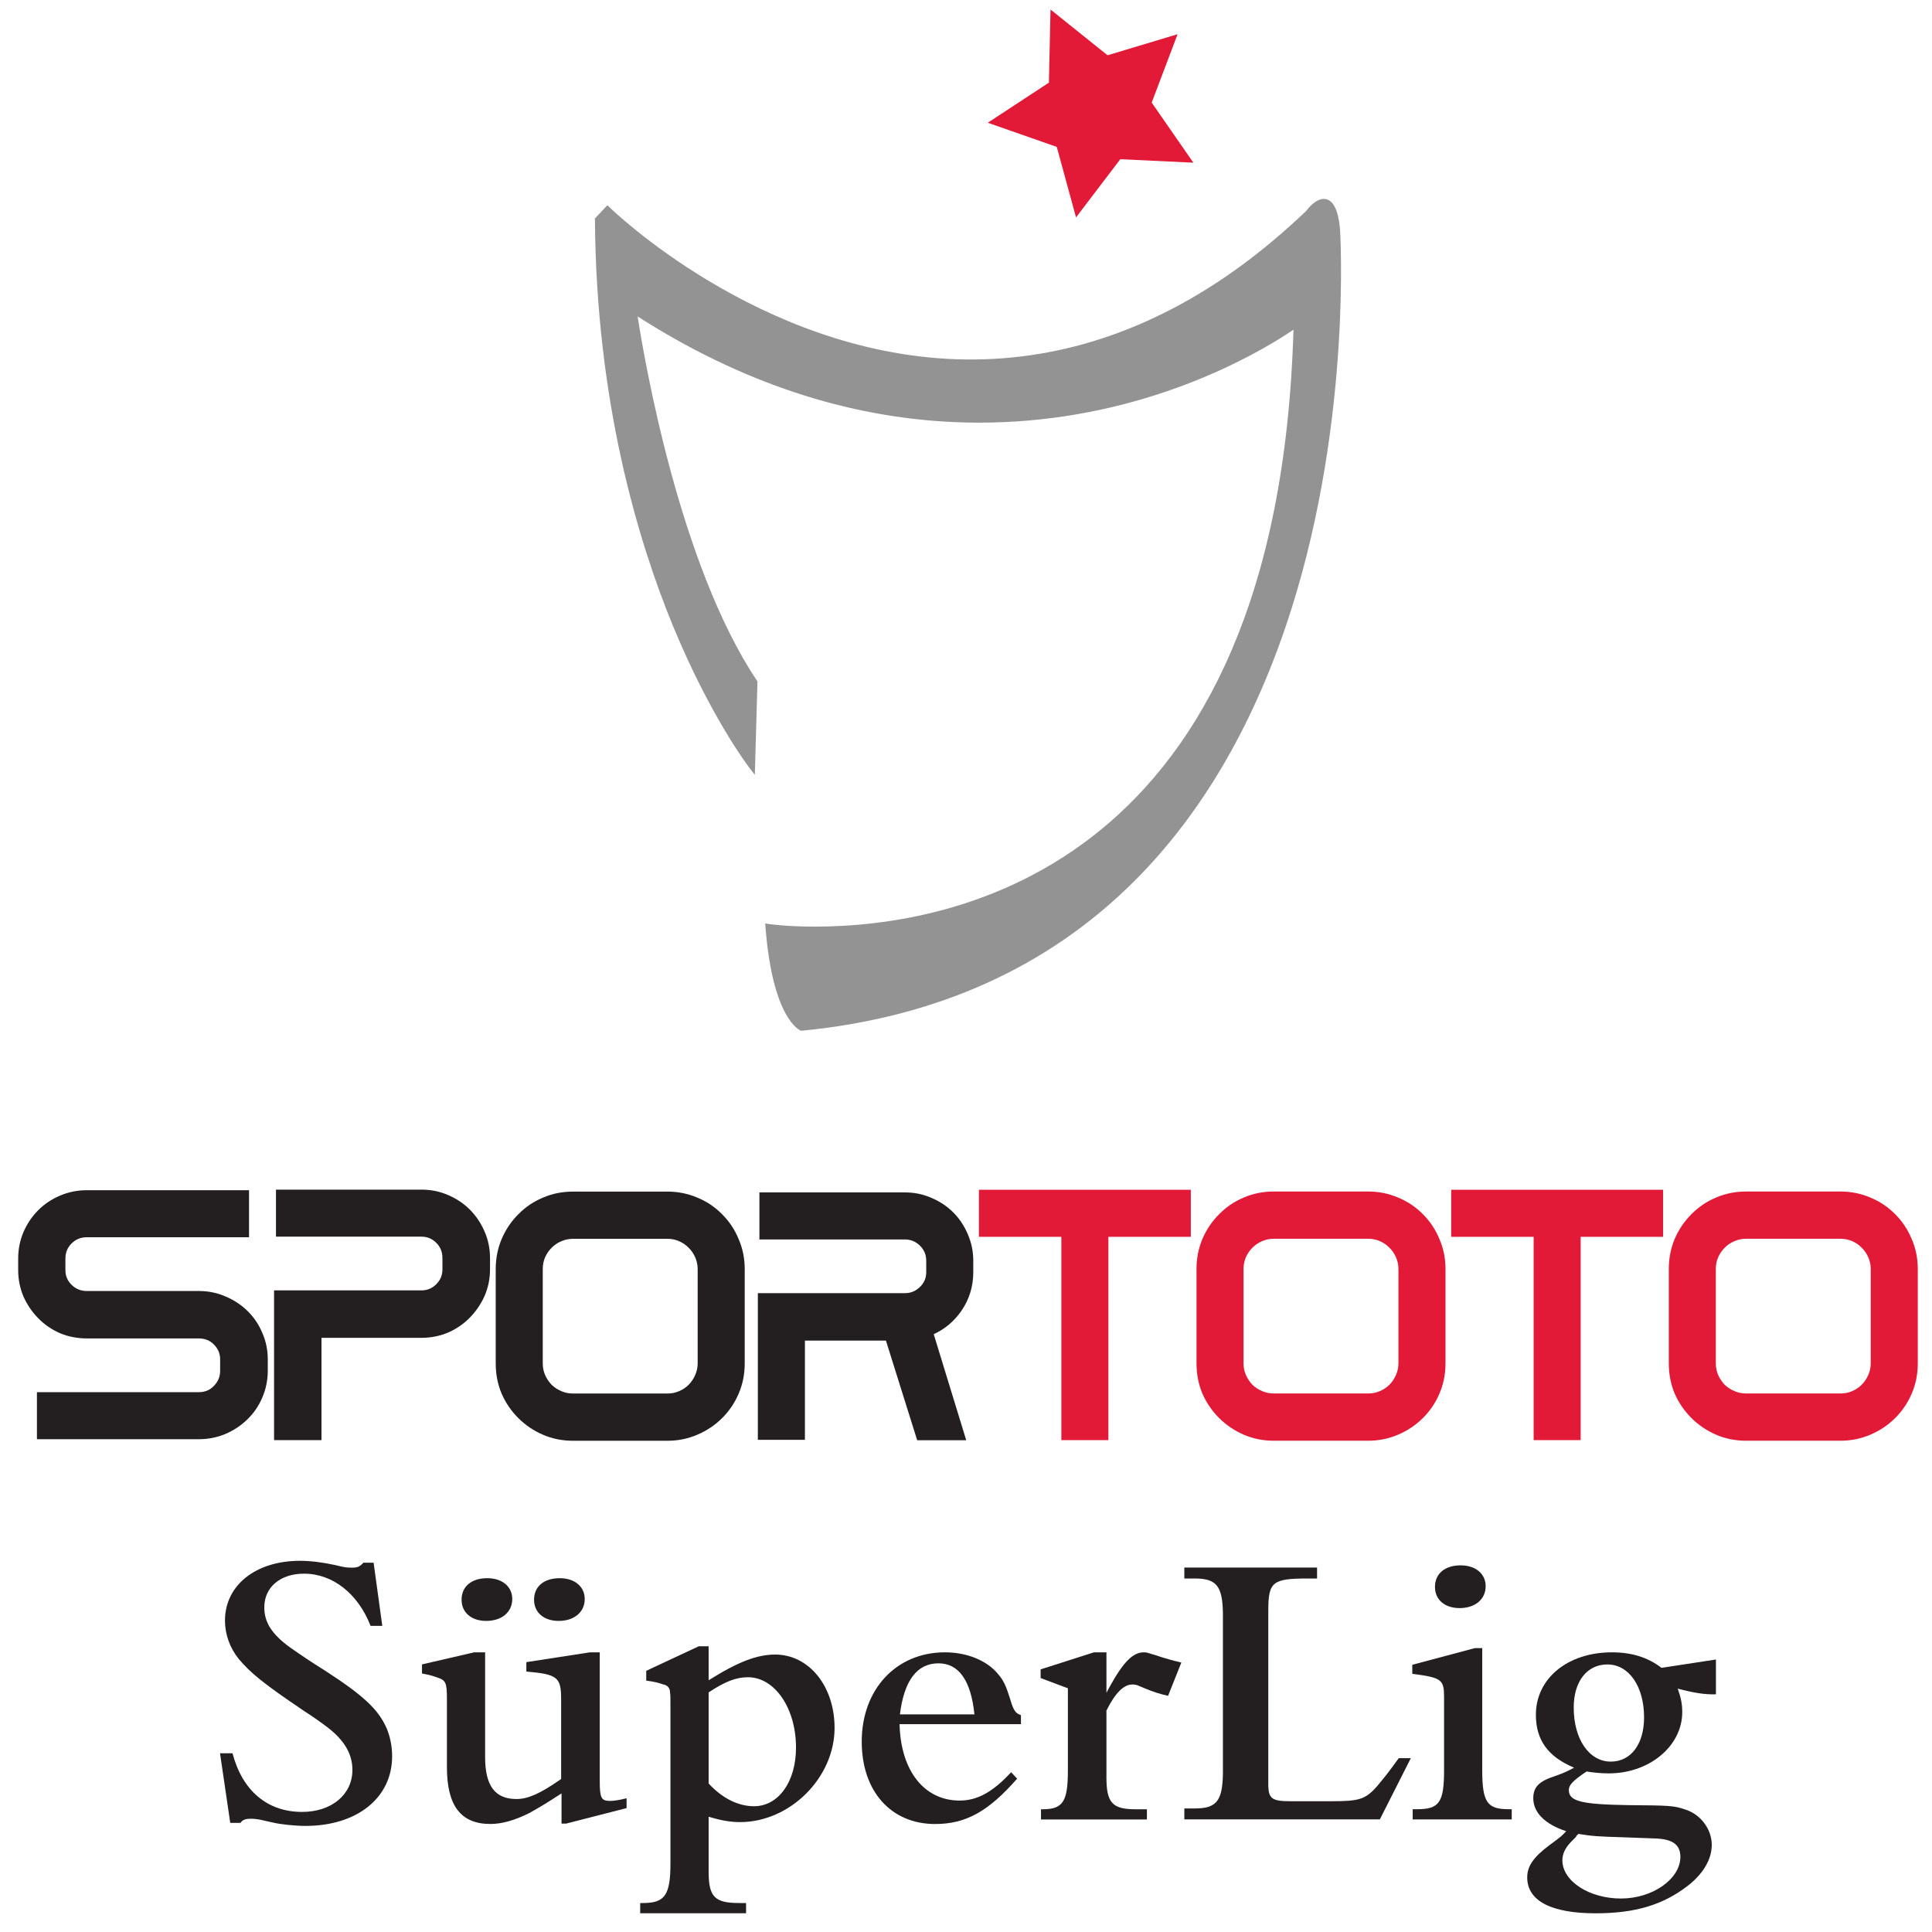 <svg width="103" height="103" viewBox="0 0 103 103" fill="none" xmlns="http://www.w3.org/2000/svg">
<path fill-rule="evenodd" clip-rule="evenodd" d="M63.486 65.938H59.091V76.777H56.584V65.938H52.19V63.43H63.486V65.938Z" fill="#E21937"/>
<path fill-rule="evenodd" clip-rule="evenodd" d="M88.664 65.938H84.269V76.777H81.763V65.938H77.367V63.43H88.664V65.938Z" fill="#E21937"/>
<path fill-rule="evenodd" clip-rule="evenodd" d="M98.124 63.523C98.68 63.523 99.212 63.63 99.716 63.846C100.221 64.054 100.662 64.35 101.042 64.737C101.421 65.116 101.71 65.556 101.92 66.058C102.135 66.559 102.242 67.088 102.242 67.651V72.681C102.242 73.255 102.135 73.794 101.92 74.295C101.711 74.785 101.419 75.218 101.04 75.596C100.662 75.975 100.221 76.27 99.718 76.485C99.213 76.7 98.68 76.809 98.124 76.809H93.086C92.516 76.809 91.98 76.702 91.481 76.485C90.986 76.27 90.548 75.973 90.171 75.596C89.793 75.218 89.495 74.783 89.282 74.295C89.071 73.796 88.968 73.254 88.968 72.681V67.651C88.968 67.09 89.071 66.558 89.279 66.058C89.493 65.556 89.791 65.116 90.17 64.737C90.548 64.351 90.984 64.054 91.484 63.846C91.983 63.63 92.516 63.523 93.086 63.523H98.124ZM91.6 73.305C91.692 73.506 91.81 73.681 91.953 73.831C92.1 73.971 92.273 74.082 92.47 74.165C92.666 74.248 92.871 74.29 93.085 74.29H98.124C98.348 74.29 98.552 74.248 98.739 74.167C98.938 74.081 99.108 73.967 99.25 73.826C99.4 73.677 99.517 73.501 99.602 73.302C99.689 73.11 99.734 72.901 99.734 72.681V67.651C99.734 67.431 99.689 67.223 99.602 67.029C99.517 66.831 99.396 66.657 99.25 66.516C99.108 66.37 98.936 66.251 98.739 66.166C98.552 66.085 98.348 66.042 98.124 66.042H93.085C92.871 66.042 92.666 66.083 92.47 66.167C92.271 66.251 92.097 66.366 91.951 66.516C91.808 66.659 91.69 66.829 91.597 67.031C91.516 67.227 91.475 67.431 91.475 67.651V72.681C91.474 72.903 91.518 73.111 91.6 73.305Z" fill="#E21937"/>
<path fill-rule="evenodd" clip-rule="evenodd" d="M72.946 63.523C73.503 63.523 74.033 63.63 74.538 63.846C75.043 64.054 75.484 64.35 75.863 64.737C76.242 65.116 76.534 65.556 76.741 66.058C76.956 66.559 77.064 67.088 77.064 67.651V72.681C77.064 73.255 76.956 73.794 76.741 74.295C76.534 74.785 76.241 75.218 75.862 75.596C75.484 75.975 75.041 76.27 74.54 76.485C74.034 76.7 73.503 76.809 72.947 76.809H67.906C67.337 76.809 66.802 76.702 66.302 76.485C65.807 76.27 65.37 75.973 64.991 75.596C64.614 75.218 64.316 74.783 64.103 74.295C63.893 73.796 63.789 73.254 63.789 72.681V67.651C63.789 67.09 63.893 66.558 64.101 66.058C64.315 65.556 64.612 65.116 64.991 64.737C65.37 64.351 65.805 64.054 66.303 63.846C66.804 63.63 67.337 63.523 67.906 63.523H72.946ZM66.422 73.305C66.514 73.506 66.632 73.681 66.775 73.831C66.922 73.971 67.095 74.082 67.29 74.165C67.488 74.248 67.692 74.29 67.906 74.29H72.946C73.168 74.29 73.373 74.248 73.56 74.167C73.759 74.081 73.93 73.967 74.071 73.826C74.22 73.677 74.338 73.501 74.423 73.302C74.509 73.11 74.555 72.901 74.555 72.681V67.651C74.555 67.431 74.509 67.223 74.423 67.029C74.338 66.831 74.217 66.657 74.071 66.516C73.93 66.37 73.757 66.251 73.56 66.166C73.373 66.085 73.168 66.042 72.946 66.042H67.906C67.692 66.042 67.488 66.083 67.29 66.167C67.093 66.251 66.921 66.366 66.772 66.516C66.628 66.659 66.511 66.829 66.419 67.031C66.338 67.227 66.296 67.431 66.296 67.651V72.681C66.296 72.903 66.339 73.111 66.422 73.305Z" fill="#E21937"/>
<path fill-rule="evenodd" clip-rule="evenodd" d="M51.235 69.912C50.852 70.454 50.367 70.861 49.779 71.129L51.512 76.782H48.897L47.232 71.472H42.912V76.761H40.403V68.942H48.238C48.55 68.942 48.814 68.836 49.044 68.613C49.272 68.39 49.38 68.131 49.38 67.822V67.219C49.38 66.893 49.268 66.629 49.044 66.408C48.814 66.185 48.55 66.078 48.238 66.078H40.487V63.57H48.238C48.739 63.57 49.211 63.666 49.654 63.861C50.102 64.048 50.49 64.306 50.82 64.636C51.153 64.967 51.408 65.356 51.596 65.802C51.791 66.247 51.888 66.717 51.888 67.219V67.824C51.886 68.597 51.67 69.296 51.235 69.912Z" fill="#231F20"/>
<path fill-rule="evenodd" clip-rule="evenodd" d="M22.466 63.422C22.973 63.422 23.448 63.518 23.894 63.714C24.333 63.901 24.718 64.157 25.048 64.487C25.379 64.818 25.64 65.207 25.832 65.651C26.028 66.097 26.124 66.57 26.124 67.07V67.674C26.124 68.175 26.027 68.649 25.832 69.094C25.64 69.525 25.377 69.909 25.051 70.243C24.721 70.58 24.333 70.847 23.894 71.04C23.449 71.229 22.971 71.323 22.466 71.323H17.139V76.779H14.611V68.794H22.466C22.778 68.794 23.036 68.686 23.258 68.466C23.479 68.245 23.587 67.985 23.587 67.674V67.07C23.587 66.742 23.478 66.477 23.258 66.258C23.036 66.036 22.777 65.929 22.466 65.929H14.713V63.422H22.466Z" fill="#231F20"/>
<path fill-rule="evenodd" clip-rule="evenodd" d="M13.276 63.453V65.961H4.629C4.309 65.961 4.043 66.068 3.815 66.291C3.597 66.51 3.487 66.774 3.487 67.102V67.706C3.487 68.018 3.593 68.275 3.815 68.496C4.043 68.718 4.309 68.827 4.629 68.827H10.596C11.101 68.827 11.578 68.922 12.022 69.118C12.469 69.305 12.86 69.561 13.196 69.892C13.535 70.222 13.797 70.612 13.984 71.059C14.18 71.504 14.276 71.975 14.276 72.475V73.079C14.275 73.579 14.178 74.056 13.984 74.505C13.797 74.948 13.534 75.333 13.196 75.663C12.86 75.993 12.468 76.254 12.022 76.446C11.578 76.634 11.101 76.728 10.596 76.728H1.969V74.22H10.596C10.929 74.22 11.194 74.107 11.404 73.886C11.628 73.656 11.736 73.391 11.736 73.079V72.475C11.736 72.165 11.628 71.904 11.405 71.682C11.196 71.466 10.93 71.355 10.596 71.355H4.629C4.123 71.355 3.641 71.261 3.192 71.074C2.752 70.88 2.364 70.613 2.034 70.275C1.707 69.941 1.445 69.556 1.252 69.124C1.064 68.681 0.969 68.206 0.969 67.706V67.102C0.969 66.604 1.062 66.13 1.251 65.685C1.444 65.241 1.707 64.85 2.037 64.52C2.366 64.191 2.752 63.931 3.192 63.745C3.643 63.55 4.122 63.453 4.629 63.453H13.276V63.453Z" fill="#231F20"/>
<path fill-rule="evenodd" clip-rule="evenodd" d="M29.061 73.309C29.153 73.509 29.271 73.683 29.414 73.833C29.562 73.973 29.733 74.084 29.932 74.168C30.128 74.252 30.331 74.292 30.547 74.292H35.586C35.809 74.292 36.012 74.25 36.199 74.168C36.399 74.084 36.569 73.971 36.71 73.83C36.86 73.68 36.978 73.503 37.062 73.306C37.149 73.112 37.195 72.903 37.195 72.683V67.655C37.195 67.435 37.149 67.225 37.062 67.032C36.978 66.834 36.857 66.659 36.71 66.519C36.569 66.371 36.396 66.252 36.199 66.17C36.012 66.088 35.808 66.044 35.586 66.044H30.547C30.331 66.046 30.128 66.086 29.932 66.17C29.732 66.254 29.56 66.37 29.411 66.519C29.268 66.661 29.15 66.833 29.058 67.035C28.976 67.23 28.936 67.435 28.936 67.655V72.683C28.936 72.906 28.978 73.114 29.061 73.309ZM35.586 63.527C36.142 63.527 36.672 63.634 37.177 63.848C37.682 64.056 38.123 64.353 38.502 64.739C38.881 65.12 39.174 65.558 39.38 66.062C39.596 66.561 39.703 67.092 39.703 67.655V72.683C39.703 73.259 39.596 73.799 39.38 74.298C39.173 74.787 38.879 75.222 38.501 75.599C38.123 75.977 37.68 76.274 37.178 76.488C36.673 76.704 36.142 76.811 35.586 76.811H30.547C29.977 76.811 29.441 76.704 28.942 76.488C28.446 76.274 28.008 75.977 27.629 75.599C27.253 75.222 26.956 74.786 26.742 74.298C26.532 73.799 26.428 73.258 26.428 72.683V67.655C26.428 67.093 26.532 66.561 26.742 66.062C26.954 65.56 27.251 65.118 27.629 64.739C28.008 64.353 28.444 64.058 28.943 63.85C29.443 63.633 29.977 63.528 30.547 63.528H35.586V63.527Z" fill="#231F20"/>
<path d="M11.73 93.473H12.396C12.921 95.468 14.251 96.598 16.107 96.598C17.679 96.598 18.788 95.671 18.788 94.36C18.788 93.513 18.364 92.789 17.477 92.102C17.135 91.841 16.711 91.538 16.207 91.215C14.03 89.743 13.364 89.199 12.719 88.432C12.256 87.849 11.994 87.142 11.994 86.396C11.994 84.521 13.627 83.211 15.986 83.211C16.571 83.211 17.174 83.291 17.841 83.432C18.426 83.575 18.506 83.575 18.768 83.575C19.05 83.575 19.171 83.533 19.373 83.312H19.918L20.381 86.679H19.756C19.09 84.965 17.74 83.896 16.207 83.896C14.938 83.896 14.09 84.622 14.09 85.691C14.09 86.497 14.494 87.122 15.46 87.827C16.005 88.21 16.631 88.634 17.316 89.058C19.373 90.389 20.178 91.133 20.623 92.162C20.804 92.605 20.905 93.109 20.905 93.634C20.905 95.851 19.029 97.344 16.288 97.344C15.743 97.344 14.938 97.262 14.533 97.161L13.909 97.021C13.706 96.98 13.526 96.961 13.384 96.961C13.123 96.961 12.941 97.001 12.819 97.183H12.275L11.73 93.473Z" fill="#231F20"/>
<path d="M34.452 89.076L37.255 87.766H37.779V89.579C39.351 88.592 40.361 88.209 41.327 88.209C43.121 88.209 44.493 89.883 44.493 92.12C44.493 94.782 42.112 97.141 39.453 97.141C38.949 97.141 38.464 97.058 37.779 96.858V99.781C37.779 101.131 38.102 101.455 39.411 101.455H39.775V102H34.13V101.455H34.291C35.441 101.455 35.743 101.031 35.743 99.357V90.91C35.743 90.568 35.743 90.347 35.723 90.245C35.723 90.105 35.682 90.004 35.622 89.943C35.581 89.883 35.481 89.822 35.361 89.802C35.058 89.701 34.916 89.66 34.453 89.599V89.076H34.452ZM40.197 96.295C41.509 96.295 42.437 94.983 42.437 93.169C42.437 91.072 41.308 89.418 39.876 89.418C39.25 89.418 38.667 89.64 37.779 90.225V95.083C38.505 95.87 39.351 96.295 40.197 96.295Z" fill="#231F20"/>
<path d="M49.852 97.243C47.513 97.243 45.941 95.51 45.941 92.849C45.941 90.066 47.775 88.09 50.377 88.09C51.565 88.09 52.635 88.534 53.218 89.26C53.502 89.583 53.643 89.906 53.844 90.55C54.027 91.176 54.126 91.338 54.429 91.437V91.921H47.958C48.018 94.401 49.268 95.993 51.163 95.993C52.09 95.993 52.917 95.551 53.906 94.482L54.227 94.824C52.674 96.598 51.466 97.243 49.852 97.243ZM51.949 91.398C51.767 89.603 51.122 88.676 50.033 88.676C48.884 88.676 48.199 89.603 47.977 91.398H51.949Z" fill="#231F20"/>
<path d="M55.478 89.462V88.999L58.322 88.09H58.987V90.248L59.148 89.945C59.894 88.594 60.399 88.09 60.983 88.09C61.105 88.09 61.185 88.111 61.365 88.172L61.568 88.231C62.173 88.433 62.556 88.534 62.98 88.635L62.274 90.409C61.831 90.308 61.507 90.209 61.024 90.006L60.782 89.906C60.599 89.824 60.52 89.804 60.377 89.804C59.915 89.804 59.471 90.228 58.987 91.194V94.765C58.987 96.115 59.31 96.457 60.539 96.457H61.145V97.002H55.498V96.457H55.58C56.669 96.457 56.932 96.054 56.932 94.382V90.006L55.478 89.462Z" fill="#231F20"/>
<path d="M63.14 96.997V96.413H63.704C64.853 96.413 65.175 96.008 65.197 94.556V93.892V86.675V86.01C65.175 84.558 64.853 84.154 63.704 84.154H63.14V83.57H70.216V84.154H69.713C67.838 84.154 67.616 84.335 67.616 85.868V94.597V95.222C67.636 95.888 67.838 96.028 68.766 96.028H71.002C72.475 96.028 72.797 95.929 73.421 95.222C73.805 94.759 74.006 94.517 74.572 93.732H75.215L73.563 96.997H63.14V96.997Z" fill="#231F20"/>
<path d="M77.873 83.453C78.66 83.453 79.204 83.897 79.204 84.562C79.204 85.268 78.64 85.732 77.813 85.732C77.028 85.732 76.502 85.288 76.502 84.603C76.502 83.897 77.028 83.453 77.873 83.453Z" fill="#231F20"/>
<path d="M75.293 88.753L78.621 87.867H79.022V94.358C79.022 96.092 79.285 96.454 80.435 96.454H80.595V96.999H75.314V96.454H75.556C76.725 96.454 76.987 96.092 76.987 94.379V90.488C76.987 89.54 76.866 89.439 75.293 89.237V88.753H75.293Z" fill="#231F20"/>
<path d="M81.743 95.873C81.743 95.267 82.046 94.965 82.911 94.683C83.376 94.524 83.577 94.422 83.919 94.24C82.527 93.655 81.882 92.769 81.882 91.418C81.882 89.482 83.577 88.09 85.935 88.09C87.024 88.09 87.871 88.374 88.578 88.917L91.481 88.473V90.328C90.876 90.348 90.291 90.248 89.445 90.026C89.625 90.531 89.685 90.873 89.685 91.275C89.685 93.09 87.931 94.543 85.775 94.543C85.371 94.543 84.926 94.502 84.585 94.442C83.859 94.925 83.638 95.167 83.638 95.429C83.638 96.034 84.302 96.196 86.802 96.236C89.021 96.256 89.223 96.256 89.867 96.477C90.674 96.74 91.258 97.525 91.258 98.352C91.258 99.118 90.815 99.885 89.988 100.53C88.659 101.559 87.165 102.003 85.07 102.003C82.69 102.003 81.42 101.336 81.42 100.087C81.42 99.481 81.762 98.998 82.629 98.352C83.236 97.908 83.274 97.87 83.497 97.626C82.388 97.265 81.743 96.639 81.743 95.873ZM84.06 97.848C84.001 97.991 83.961 97.969 83.94 98.011L83.74 98.212C83.437 98.535 83.295 98.836 83.295 99.179C83.295 100.289 84.726 101.215 86.419 101.215C88.113 101.215 89.585 100.166 89.585 98.998C89.585 98.333 89.161 98.03 88.173 98.011L86.52 97.95C85.13 97.909 84.907 97.89 84.141 97.769C84.121 97.829 84.082 97.829 84.06 97.848ZM85.876 93.916C86.944 93.916 87.65 92.991 87.65 91.559C87.65 89.906 86.843 88.736 85.694 88.736C84.605 88.736 83.899 89.644 83.899 91.034C83.899 92.728 84.726 93.916 85.876 93.916Z" fill="#231F20"/>
<path d="M30.178 97.222H29.937V95.61C29.009 96.213 28.827 96.314 28.222 96.657C27.456 97.04 26.771 97.241 26.145 97.241C24.574 97.241 23.827 96.275 23.827 94.218V90.608C23.827 89.682 23.767 89.581 23.283 89.42C23.041 89.339 22.941 89.299 22.497 89.219V88.734L25.28 88.09H25.863V93.673C25.863 95.205 26.388 95.911 27.537 95.911C28.142 95.911 28.788 95.63 29.916 94.844V90.608C29.916 89.42 29.735 89.259 28.061 89.116V88.613L31.448 88.09H31.974V94.943C31.974 95.851 32.053 96.012 32.518 96.012C32.718 96.012 33.002 95.971 33.405 95.87V96.395L30.178 97.222Z" fill="#231F20"/>
<path d="M25.98 84.137C26.766 84.137 27.31 84.58 27.31 85.246C27.31 85.951 26.746 86.415 25.919 86.415C25.134 86.415 24.608 85.97 24.608 85.286C24.608 84.58 25.134 84.137 25.98 84.137Z" fill="#231F20"/>
<path d="M29.842 84.137C30.629 84.137 31.173 84.58 31.173 85.246C31.173 85.951 30.609 86.415 29.783 86.415C28.997 86.415 28.472 85.97 28.472 85.286C28.472 84.58 28.997 84.137 29.842 84.137Z" fill="#231F20"/>
<path d="M71.441 12.231C71.403 11.829 71.288 10.605 70.575 10.605C70.127 10.605 69.718 11.135 69.638 11.245C68.488 12.34 67.308 13.332 66.131 14.194C61.368 17.67 56.252 19.34 50.953 19.151C40.43 18.776 32.581 11.134 32.503 11.057L32.384 10.938L31.718 11.646L31.718 11.712C31.784 21.433 34.019 28.86 35.882 33.379C37.904 38.28 39.941 40.92 39.961 40.947L40.242 41.307L40.383 36.328L40.354 36.284C36.191 30.072 34.323 18.998 33.994 16.871C39.459 20.371 45.158 22.267 50.938 22.506C51.355 22.524 51.778 22.533 52.195 22.533C59.571 22.533 65.161 19.872 67.836 18.287C68.35 17.983 68.727 17.735 68.958 17.576C68.129 46.292 50.843 49.401 43.428 49.401C41.938 49.401 41.008 49.264 40.999 49.263L40.795 49.232L40.811 49.438C41.193 54.311 42.622 54.916 42.683 54.939L42.719 54.953L42.758 54.949C49.911 54.253 55.871 51.57 60.474 46.974C64.153 43.301 66.975 38.407 68.862 32.427C72.069 22.259 71.448 12.334 71.441 12.231Z" fill="#939393"/>
<path d="M56.006 0.508L59.047 2.947L62.78 1.824L61.4 5.47L63.622 8.673L59.727 8.488L57.366 11.59L56.339 7.831L52.66 6.544L55.92 4.406L56.006 0.508Z" fill="#E21937"/>
</svg>
